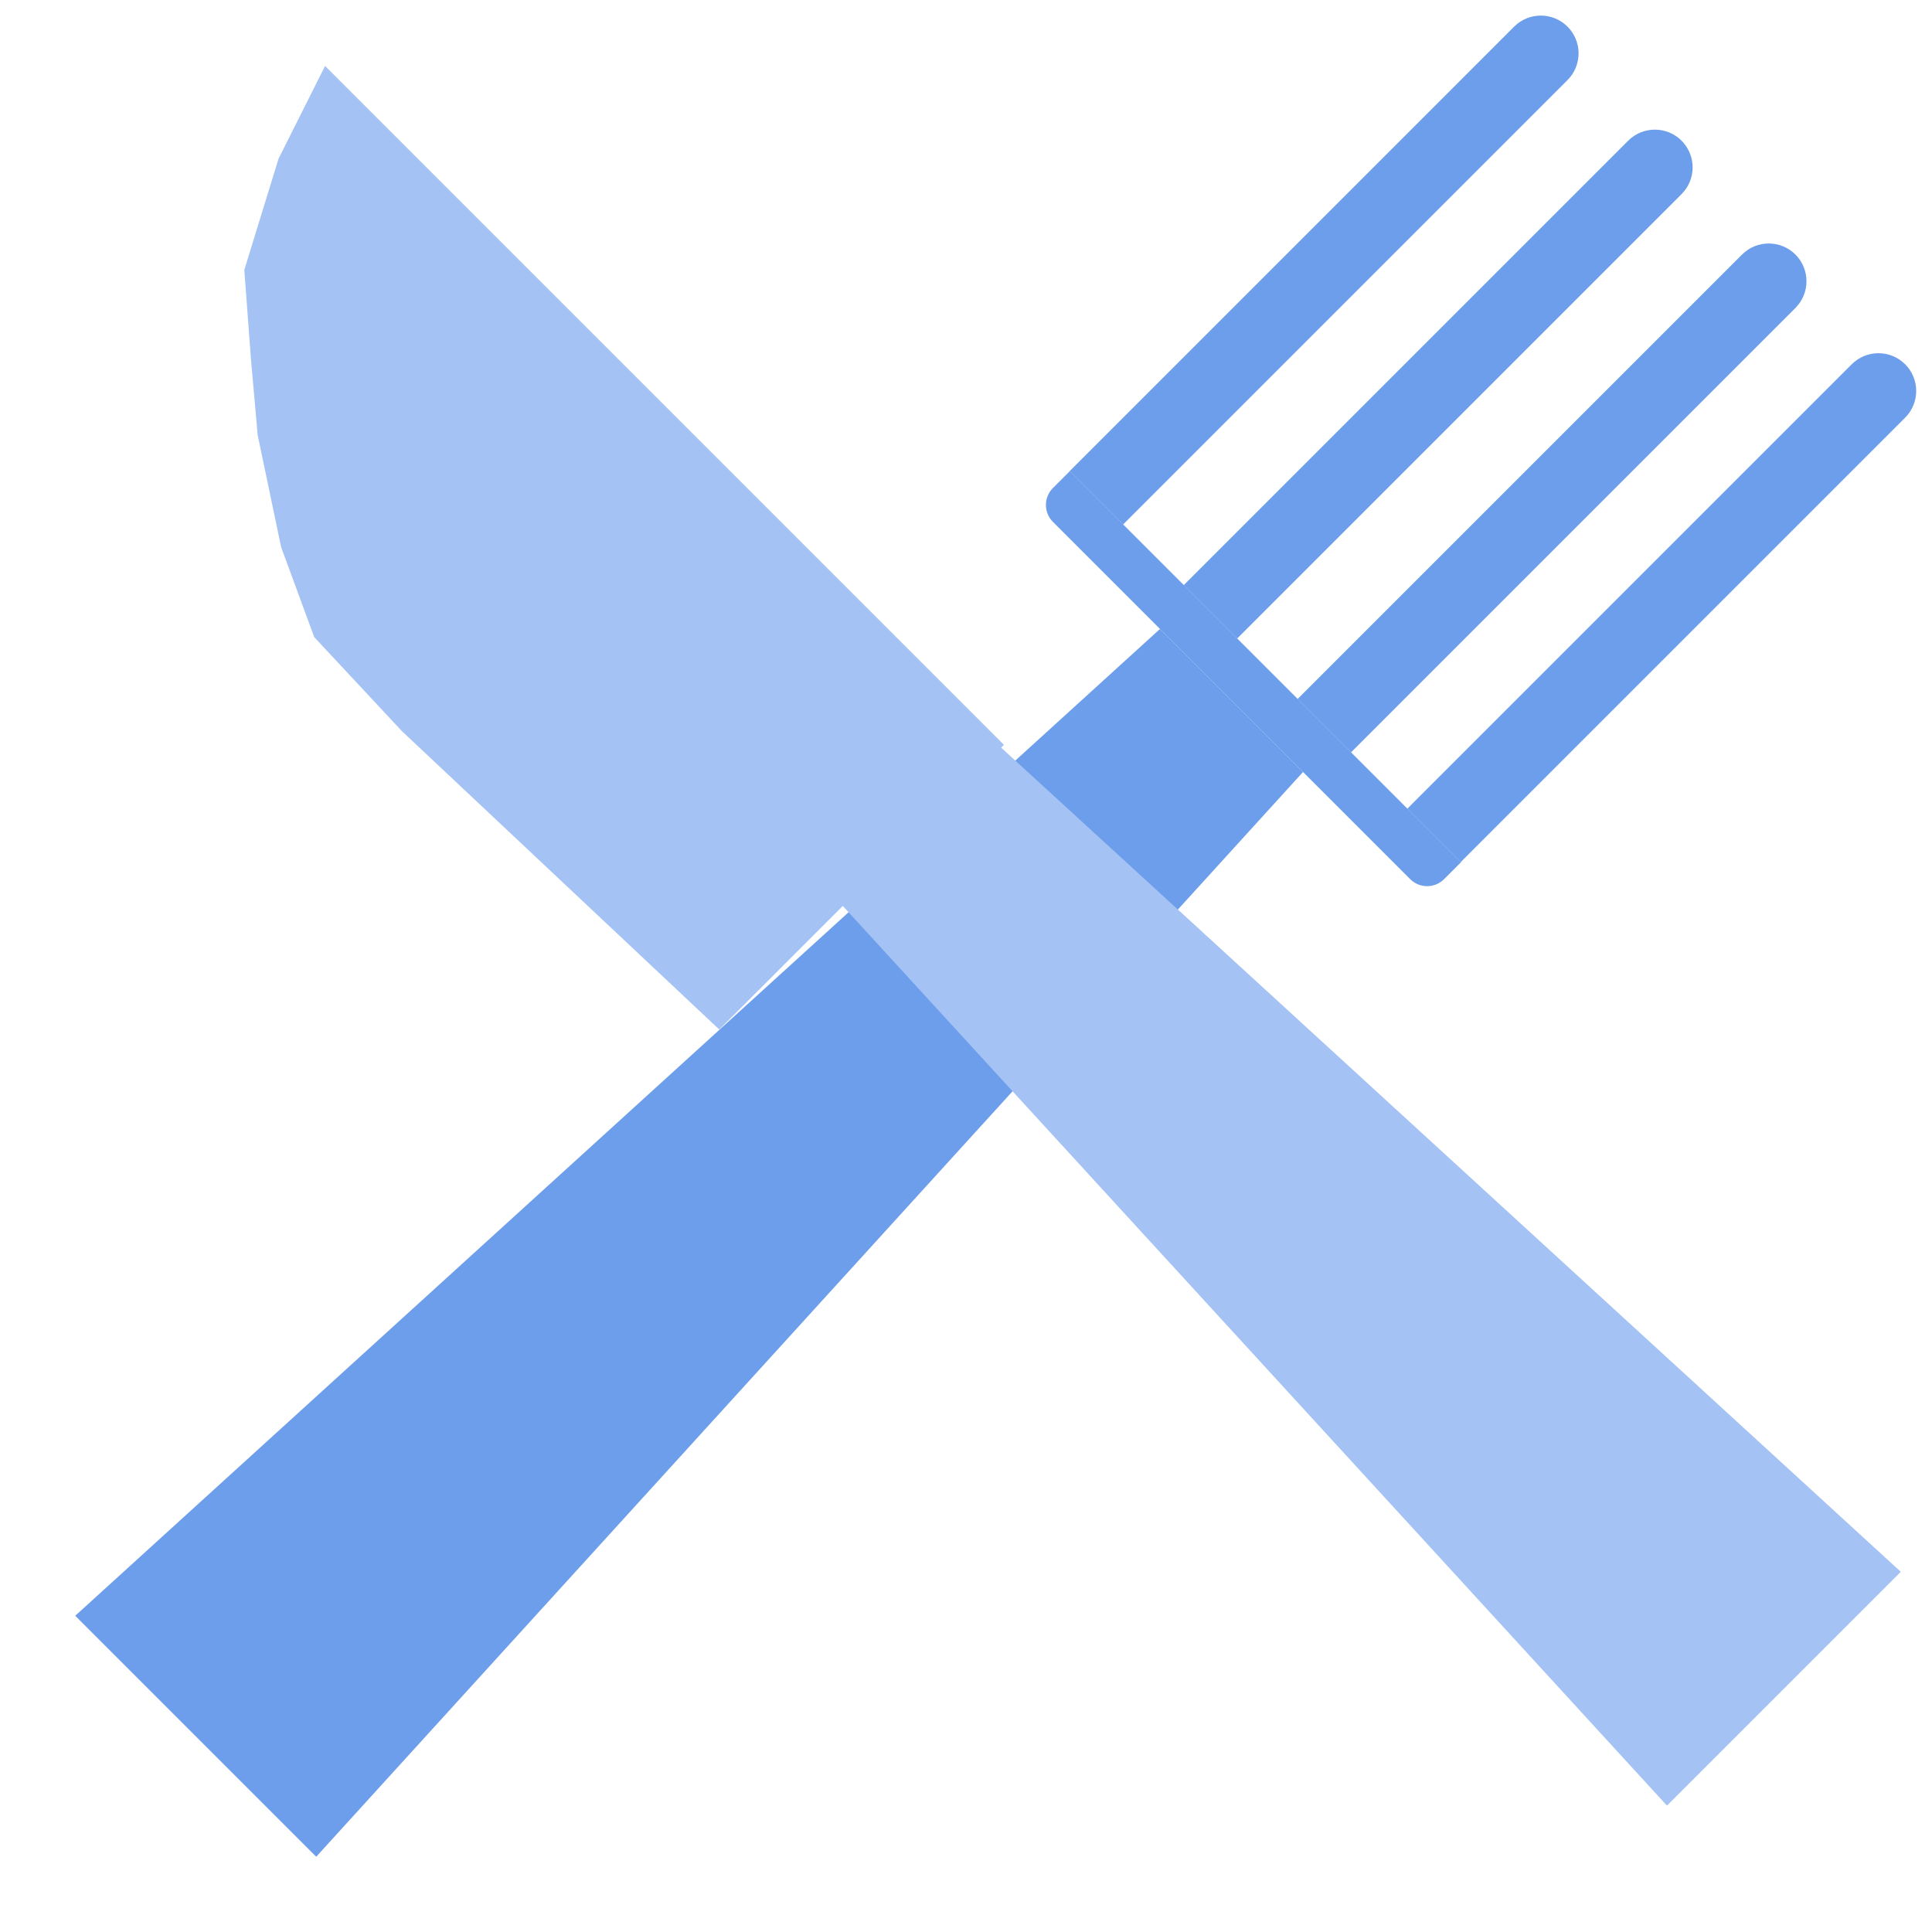 <svg version="1.1" viewBox="0.0 0.0 256.0 256.0" fill="none" stroke="none" stroke-linecap="square" stroke-miterlimit="10" xmlns:xlink="http://www.w3.org/1999/xlink" xmlns="http://www.w3.org/2000/svg"><clipPath id="p.0"><path d="m0 0l256.0 0l0 256.0l-256.0 0l0 -256.0z" clip-rule="nonzero"/></clipPath><g clip-path="url(#p.0)"><path fill="#000000" fill-opacity="0.0" d="m0 0l256.0 0l0 256.0l-256.0 0z" fill-rule="evenodd"/><path fill="#6d9eeb" d="m9.97 214.097l143.737 -130.758l18.952 18.952l-130.758 143.737z" fill-rule="evenodd"/><path fill="#6d9eeb" d="m186.862 116.494l-47.344 -47.344c-0.595 -0.595 -0.929 -1.401 -0.929 -2.242c0 -0.841 0.334 -1.647 0.929 -2.242l2.242 -2.242c2.2888184E-4 -2.4032593E-4 6.2561035E-4 -2.4032593E-4 8.544922E-4 0l51.827 51.828l0 0c2.4414062E-4 2.3651123E-4 2.4414062E-4 6.2561035E-4 0 8.621216E-4l-2.242 2.241l0 0c-1.238 1.238 -3.245 1.238 -4.484 0z" fill-rule="evenodd"/><path fill="#6d9eeb" d="m207.705 3.531l0 0l0 0c0.938 0.938 1.465 2.211 1.465 3.538c0 1.327 -0.527 2.6 -1.465 3.538l-58.889 58.889c-3.0517578E-5 3.0517578E-5 -7.6293945E-5 3.0517578E-5 -1.0681152E-4 0l-7.076 -7.076l0 0c-3.0517578E-5 -3.4332275E-5 -3.0517578E-5 -8.773804E-5 0 -1.18255615E-4l58.889 -58.889l0 0c1.954 -1.954 5.122 -1.954 7.076 0z" fill-rule="evenodd"/><path fill="#6d9eeb" d="m252.442 48.268l0 0l0 0c0.938 0.938 1.465 2.211 1.465 3.538c0 1.327 -0.527 2.6 -1.465 3.538l-58.889 58.889c-3.0517578E-5 3.0517578E-5 -9.1552734E-5 3.0517578E-5 -1.2207031E-4 0l-7.076 -7.076l0 0c-4.5776367E-5 -3.0517578E-5 -4.5776367E-5 -8.392334E-5 0 -1.1444092E-4l58.889 -58.889l0 0c1.954 -1.954 5.122 -1.954 7.076 0z" fill-rule="evenodd"/><path fill="#6d9eeb" d="m237.904 33.73l0 0l0 0c0.938 0.938 1.465 2.211 1.465 3.538c0 1.327 -0.527 2.6 -1.465 3.538l-58.889 58.889c-3.0517578E-5 3.0517578E-5 -9.1552734E-5 3.0517578E-5 -1.2207031E-4 0l-7.076 -7.076l0 0c-3.0517578E-5 -3.8146973E-5 -3.0517578E-5 -9.1552734E-5 0 -1.2207031E-4l58.889 -58.889l0 0c1.954 -1.954 5.122 -1.954 7.076 0z" fill-rule="evenodd"/><path fill="#6d9eeb" d="m222.818 18.644l0 0l0 0c0.938 0.938 1.465 2.211 1.465 3.538c0 1.327 -0.527 2.6 -1.465 3.538l-58.889 58.889c-3.0517578E-5 3.8146973E-5 -9.1552734E-5 3.8146973E-5 -1.2207031E-4 0l-7.076 -7.076l0 0c-3.0517578E-5 -3.8146973E-5 -3.0517578E-5 -9.1552734E-5 0 -1.2207031E-4l58.889 -58.889l0 0c1.954 -1.954 5.122 -1.954 7.076 0z" fill-rule="evenodd"/><path fill="#a4c2f4" d="m220.882 239.255l-137.49 -150.084l18.39 -18.39l150.084 137.49z" fill-rule="evenodd"/><path fill="#a4c2f4" d="m133.023 98.692l-89.951 -89.951l-6.162 12.283l-4.538 14.738l0.876 11.771l0.896 10.118l3.106 14.842l4.388 11.928l11.614 12.455l42.051 39.538z" fill-rule="evenodd"/></g></svg>